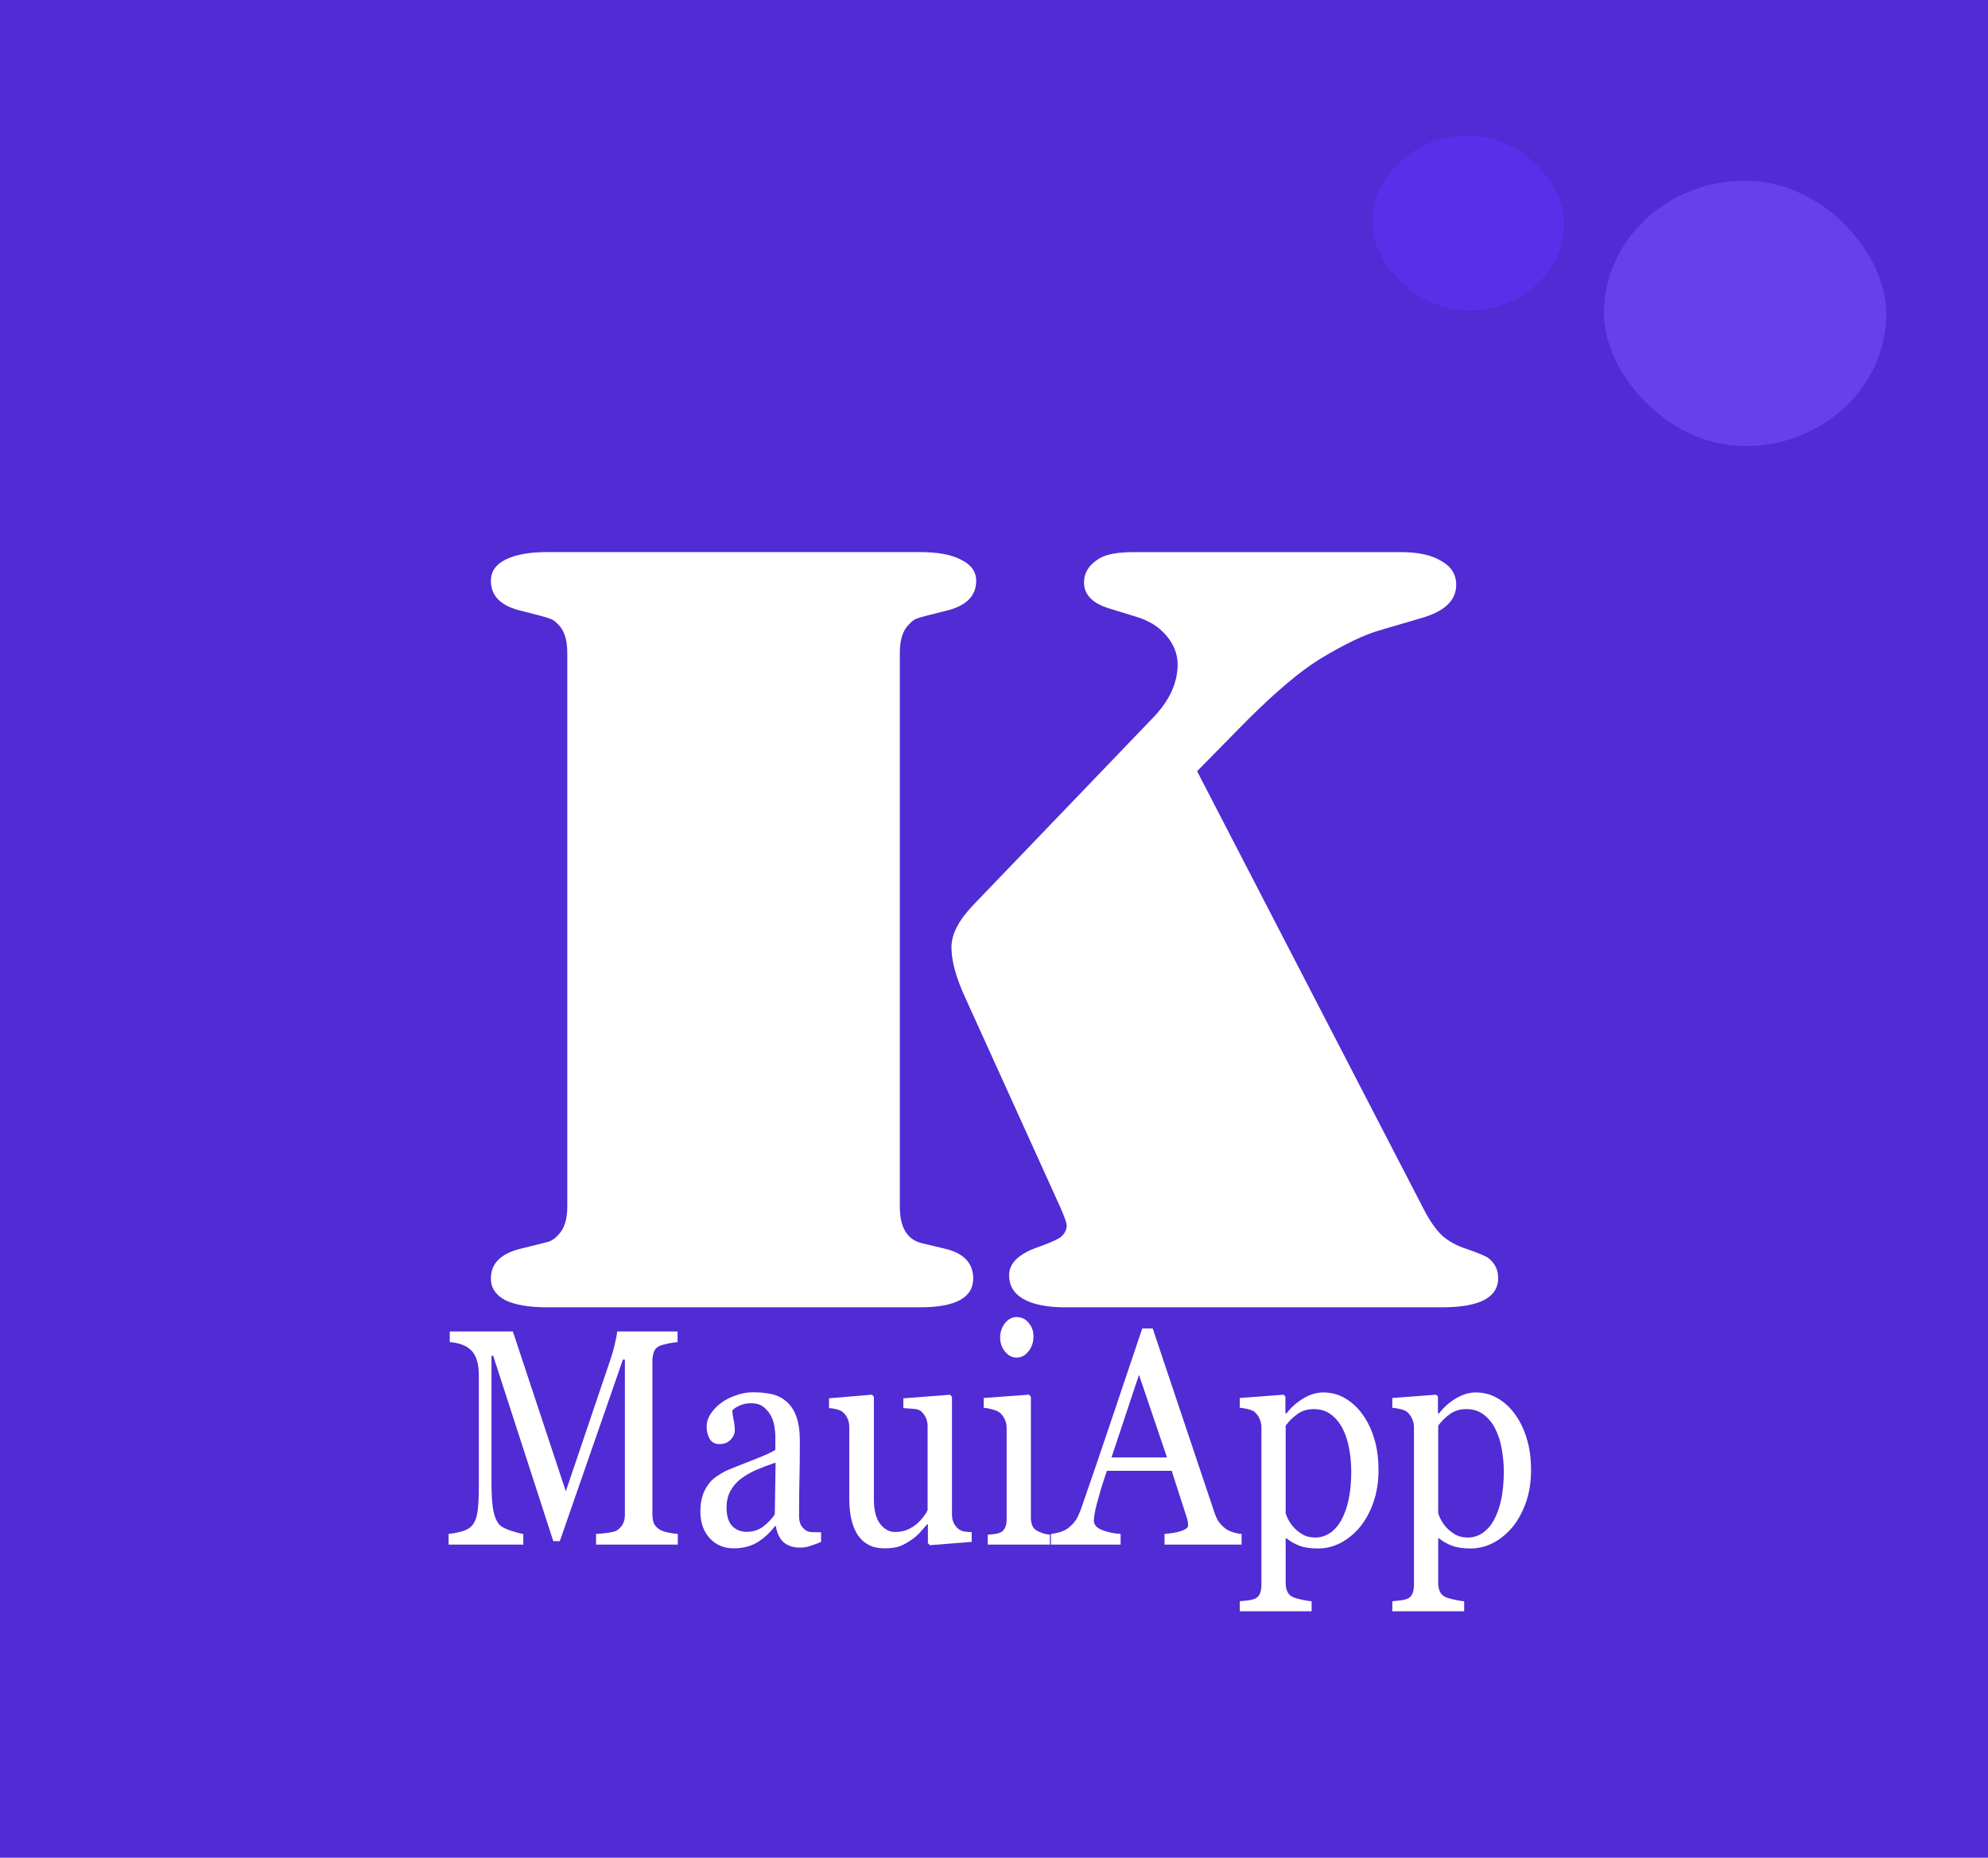 <?xml version="1.0" encoding="UTF-8" standalone="no"?>
<!-- Created with Inkscape (http://www.inkscape.org/) -->

<svg
   width="89.172mm"
   height="83.346mm"
   viewBox="0 0 89.172 83.346"
   version="1.1"
   id="svg5"
   sodipodi:docname="kicon.svg"
   inkscape:version="1.2.2 (732a01da63, 2022-12-09)"
   xmlns:inkscape="http://www.inkscape.org/namespaces/inkscape"
   xmlns:sodipodi="http://sodipodi.sourceforge.net/DTD/sodipodi-0.dtd"
   xmlns="http://www.w3.org/2000/svg"
   xmlns:svg="http://www.w3.org/2000/svg">
  <sodipodi:namedview
     id="namedview7"
     pagecolor="#ffffff"
     bordercolor="#000000"
     borderopacity="0.25"
     inkscape:showpageshadow="2"
     inkscape:pageopacity="0.0"
     inkscape:pagecheckerboard="0"
     inkscape:deskcolor="#d1d1d1"
     inkscape:document-units="mm"
     showgrid="false"
     inkscape:zoom="2.0888418"
     inkscape:cx="199.63216"
     inkscape:cy="219.739"
     inkscape:window-width="1280"
     inkscape:window-height="953"
     inkscape:window-x="1912"
     inkscape:window-y="-8"
     inkscape:window-maximized="1"
     inkscape:current-layer="layer1" />
  <defs
     id="defs2">
    <rect
       x="178.737"
       y="357.473"
       width="476.631"
       height="487.463"
       id="rect236" />
    <rect
       x="178.737"
       y="357.473"
       width="476.631"
       height="487.463"
       id="rect236-8" />
  </defs>
  <g
     inkscape:label="Camada 1"
     inkscape:groupmode="layer"
     id="layer1"
     transform="translate(-9.12,-64.093)">
    <rect
       style="fill:#512bd4;fill-opacity:1;stroke-width:0.466"
       id="rect1004"
       width="89.172"
       height="83.346"
       x="9.12"
       y="64.093" />
    <g
       aria-label="MauiApp"
       transform="matrix(0.565,0,0,0.651,-72.025,-111.776)"
       id="text234-7"
       style="font-size:21.199px;font-family:Georgia;-inkscape-font-specification:'Georgia, Normal';white-space:pre;shape-inside:url(#rect236-8);display:inline;fill:#ffffff;stroke-width:1.761">
      <path
         d="m 197.43,376.599 h -6.49 v -0.735 q 0.352,-0.01 0.901,-0.072 0.559,-0.062 0.766,-0.176 0.321,-0.197 0.466,-0.445 0.155,-0.259 0.155,-0.642 v -10.682 h -0.155 l -5.01,12.515 h -0.518 l -4.772,-12.773 h -0.135 v 8.767 q 0,1.273 0.155,1.936 0.166,0.662 0.497,0.952 0.228,0.217 0.942,0.414 0.714,0.197 0.932,0.207 v 0.735 h -5.931 v -0.735 q 0.466,-0.041 0.973,-0.155 0.518,-0.114 0.797,-0.342 0.362,-0.29 0.497,-0.89 0.135,-0.6 0.135,-2.008 v -7.515 q 0,-0.652 -0.155,-1.066 -0.155,-0.414 -0.445,-0.673 -0.321,-0.279 -0.787,-0.414 -0.466,-0.135 -0.921,-0.155 v -0.735 h 5.01 l 4.203,11.014 3.592,-9.213 q 0.197,-0.507 0.331,-1.056 0.145,-0.559 0.155,-0.745 h 4.793 v 0.735 q -0.29,0.01 -0.745,0.093 -0.445,0.083 -0.652,0.155 -0.352,0.124 -0.476,0.414 -0.124,0.29 -0.124,0.631 v 10.589 q 0,0.362 0.124,0.611 0.124,0.248 0.476,0.435 0.186,0.104 0.662,0.197 0.476,0.083 0.756,0.093 z"
         id="path304" />
      <path
         d="m 208.806,376.413 q -0.486,0.176 -0.859,0.279 -0.362,0.114 -0.828,0.114 -0.807,0 -1.294,-0.373 -0.476,-0.383 -0.611,-1.108 h -0.062 q -0.673,0.745 -1.449,1.139 -0.766,0.393 -1.853,0.393 -1.149,0 -1.894,-0.704 -0.735,-0.704 -0.735,-1.843 0,-0.59 0.166,-1.056 0.166,-0.466 0.497,-0.838 0.259,-0.311 0.683,-0.549 0.424,-0.248 0.797,-0.393 0.466,-0.176 1.884,-0.652 1.428,-0.476 1.925,-0.745 v -1.025 q 0,-0.135 -0.062,-0.518 -0.052,-0.383 -0.238,-0.725 -0.207,-0.383 -0.59,-0.662 -0.373,-0.29 -1.066,-0.29 -0.476,0 -0.89,0.166 -0.404,0.155 -0.569,0.331 0,0.207 0.093,0.611 0.104,0.404 0.104,0.745 0,0.362 -0.331,0.662 -0.321,0.3 -0.901,0.3 -0.518,0 -0.766,-0.362 -0.238,-0.373 -0.238,-0.828 0,-0.476 0.331,-0.911 0.342,-0.435 0.88,-0.776 0.466,-0.29 1.128,-0.486 0.662,-0.207 1.294,-0.207 0.869,0 1.511,0.124 0.652,0.114 1.18,0.507 0.528,0.383 0.797,1.045 0.279,0.652 0.279,1.687 0,1.48 -0.031,2.629 -0.031,1.139 -0.031,2.495 0,0.404 0.135,0.642 0.145,0.238 0.435,0.404 0.155,0.093 0.487,0.104 0.342,0.01 0.694,0.01 z m -3.613,-5.465 q -0.88,0.259 -1.542,0.507 -0.662,0.248 -1.232,0.621 -0.518,0.352 -0.818,0.838 -0.3,0.476 -0.3,1.139 0,0.859 0.445,1.263 0.455,0.404 1.149,0.404 0.735,0 1.294,-0.352 0.559,-0.362 0.942,-0.849 z"
         id="path306" />
      <path
         d="m 220.762,376.413 -3.323,0.228 -0.155,-0.145 v -1.294 h -0.062 q -0.248,0.259 -0.559,0.559 -0.311,0.29 -0.714,0.528 -0.466,0.279 -0.901,0.424 -0.435,0.145 -1.232,0.145 -1.356,0 -2.07,-0.88 -0.704,-0.89 -0.704,-2.577 v -4.886 q 0,-0.373 -0.145,-0.621 -0.135,-0.259 -0.404,-0.445 -0.186,-0.124 -0.466,-0.176 -0.279,-0.062 -0.59,-0.083 v -0.673 l 3.406,-0.248 0.155,0.145 v 7.091 q 0,1.108 0.497,1.667 0.497,0.559 1.19,0.559 0.569,0 1.014,-0.176 0.445,-0.176 0.745,-0.414 0.279,-0.217 0.486,-0.455 0.217,-0.248 0.331,-0.455 v -5.786 q 0,-0.342 -0.145,-0.6 -0.145,-0.269 -0.404,-0.455 -0.186,-0.124 -0.559,-0.145 -0.362,-0.031 -0.818,-0.052 v -0.673 l 3.706,-0.248 0.155,0.145 v 8.105 q 0,0.352 0.145,0.6 0.145,0.248 0.404,0.424 0.186,0.114 0.445,0.155 0.259,0.031 0.569,0.041 z"
         id="path308" />
      <path
         d="m 226.973,376.599 h -4.937 v -0.683 q 0.238,-0.021 0.486,-0.041 0.259,-0.021 0.445,-0.083 0.29,-0.093 0.424,-0.321 0.145,-0.238 0.145,-0.611 v -6.304 q 0,-0.331 -0.155,-0.6 -0.145,-0.279 -0.414,-0.466 -0.197,-0.124 -0.569,-0.207 -0.373,-0.093 -0.683,-0.114 v -0.673 l 3.602,-0.228 0.145,0.145 v 8.322 q 0,0.362 0.135,0.6 0.145,0.238 0.445,0.352 0.228,0.093 0.445,0.155 0.217,0.052 0.487,0.072 z m -1.304,-14.357 q 0,0.59 -0.393,1.035 -0.383,0.435 -0.952,0.435 -0.528,0 -0.921,-0.414 -0.383,-0.424 -0.383,-0.963 0,-0.569 0.383,-0.994 0.393,-0.424 0.921,-0.424 0.59,0 0.963,0.404 0.383,0.393 0.383,0.921 z"
         id="path310" />
      <path
         d="m 242.189,376.599 h -6.118 v -0.735 q 0.807,-0.052 1.335,-0.207 0.538,-0.155 0.538,-0.383 0,-0.093 -0.021,-0.228 -0.021,-0.135 -0.062,-0.238 l -1.221,-3.292 h -5.144 q -0.29,0.725 -0.476,1.263 -0.176,0.538 -0.321,0.994 -0.135,0.445 -0.186,0.725 -0.052,0.279 -0.052,0.455 0,0.414 0.652,0.642 0.652,0.228 1.47,0.269 v 0.735 h -5.527 v -0.735 q 0.269,-0.021 0.673,-0.114 0.404,-0.104 0.662,-0.269 0.414,-0.279 0.642,-0.58 0.228,-0.311 0.445,-0.849 1.108,-2.764 2.443,-6.211 1.335,-3.447 2.381,-6.138 h 0.828 l 4.896,12.67 q 0.155,0.404 0.352,0.652 0.197,0.248 0.549,0.487 0.238,0.145 0.621,0.248 0.383,0.093 0.642,0.104 z m -5.921,-6.004 -2.225,-5.693 -2.184,5.693 z"
         id="path312" />
      <path
         d="m 251.774,367.604 q 0.611,0.725 0.942,1.687 0.342,0.952 0.342,2.184 0,1.211 -0.404,2.215 -0.404,0.994 -1.066,1.698 -0.694,0.714 -1.542,1.097 -0.849,0.383 -1.801,0.383 -0.921,0 -1.511,-0.207 -0.59,-0.207 -0.963,-0.486 h -0.083 v 3.064 q 0,0.373 0.145,0.621 0.145,0.248 0.445,0.362 0.248,0.093 0.704,0.176 0.466,0.093 0.766,0.104 v 0.694 h -5.703 v -0.694 q 0.321,-0.021 0.621,-0.052 0.3,-0.031 0.538,-0.104 0.311,-0.104 0.435,-0.362 0.124,-0.259 0.124,-0.611 v -10.858 q 0,-0.311 -0.155,-0.6 -0.155,-0.29 -0.404,-0.466 -0.186,-0.124 -0.518,-0.186 -0.331,-0.072 -0.642,-0.093 v -0.673 l 3.478,-0.228 0.145,0.124 v 1.149 l 0.083,0.021 q 0.538,-0.621 1.335,-1.035 0.797,-0.414 1.584,-0.414 0.952,0 1.739,0.404 0.797,0.404 1.366,1.087 z m -1.687,7.339 q 0.414,-0.642 0.611,-1.491 0.197,-0.849 0.197,-1.894 0,-0.766 -0.166,-1.563 -0.166,-0.797 -0.518,-1.387 -0.352,-0.6 -0.921,-0.973 -0.569,-0.373 -1.366,-0.373 -0.766,0 -1.304,0.342 -0.538,0.331 -0.932,0.797 v 6.035 q 0.093,0.279 0.3,0.58 0.217,0.3 0.476,0.518 0.321,0.259 0.694,0.424 0.373,0.155 0.911,0.155 0.58,0 1.118,-0.3 0.538,-0.311 0.901,-0.87 z"
         id="path314" />
      <path
         d="m 263.885,367.604 q 0.611,0.725 0.942,1.687 0.342,0.952 0.342,2.184 0,1.211 -0.404,2.215 -0.404,0.994 -1.066,1.698 -0.694,0.714 -1.542,1.097 -0.849,0.383 -1.801,0.383 -0.921,0 -1.511,-0.207 -0.59,-0.207 -0.963,-0.486 h -0.083 v 3.064 q 0,0.373 0.145,0.621 0.145,0.248 0.445,0.362 0.248,0.093 0.704,0.176 0.466,0.093 0.766,0.104 v 0.694 h -5.703 v -0.694 q 0.321,-0.021 0.621,-0.052 0.3,-0.031 0.538,-0.104 0.311,-0.104 0.435,-0.362 0.124,-0.259 0.124,-0.611 v -10.858 q 0,-0.311 -0.155,-0.6 -0.155,-0.29 -0.404,-0.466 -0.186,-0.124 -0.518,-0.186 -0.331,-0.072 -0.642,-0.093 v -0.673 l 3.478,-0.228 0.145,0.124 v 1.149 l 0.083,0.021 q 0.538,-0.621 1.335,-1.035 0.797,-0.414 1.584,-0.414 0.952,0 1.739,0.404 0.797,0.404 1.366,1.087 z m -1.687,7.339 q 0.414,-0.642 0.611,-1.491 0.197,-0.849 0.197,-1.894 0,-0.766 -0.166,-1.563 -0.166,-0.797 -0.518,-1.387 -0.352,-0.6 -0.921,-0.973 -0.569,-0.373 -1.366,-0.373 -0.766,0 -1.304,0.342 -0.538,0.331 -0.932,0.797 v 6.035 q 0.093,0.279 0.3,0.58 0.217,0.3 0.476,0.518 0.321,0.259 0.694,0.424 0.373,0.155 0.911,0.155 0.58,0 1.118,-0.3 0.538,-0.311 0.901,-0.87 z"
         id="path316" />
    </g>
    <g
       aria-label="K"
       transform="matrix(1.452,0,0,1.073,-231.846,-318.015)"
       id="text234"
       style="font-size:47.379px;font-family:Stencil;-inkscape-font-specification:'Stencil, Normal';white-space:pre;shape-inside:url(#rect236);fill:#ffffff;stroke-width:1.761">
      <path
         d="m 193.774,410.774 h -10.318 -0.601 q -0.833,0 -1.296,-0.301 -0.44,-0.324 -0.44,-0.902 0,-0.949 0.925,-1.249 0.763,-0.254 0.879,-0.301 0.139,-0.069 0.278,-0.278 0.278,-0.37 0.278,-1.18 v -23.158 q 0,-0.81 -0.278,-1.18 -0.139,-0.208 -0.278,-0.254 -0.116,-0.069 -0.879,-0.324 -0.925,-0.301 -0.925,-1.249 0,-0.578 0.44,-0.879 0.463,-0.324 1.296,-0.324 h 0.601 10.318 0.602 q 0.833,0 1.272,0.324 0.463,0.301 0.463,0.879 0,0.949 -0.925,1.249 -0.763,0.254 -0.902,0.324 -0.116,0.046 -0.254,0.254 -0.278,0.37 -0.278,1.18 v 23.158 q 0,1.296 0.671,1.527 l 0.717,0.231 q 0.879,0.278 0.879,1.249 0,1.203 -1.643,1.203 z m 9.161,-22.417 6.987,18.276 q 0.278,0.74 0.578,1.134 0.301,0.37 0.787,0.578 0.486,0.231 0.625,0.347 0.324,0.324 0.324,0.856 0,1.226 -1.735,1.226 h -11.637 q -0.833,0 -1.296,-0.347 -0.44,-0.347 -0.44,-0.995 0,-0.74 0.856,-1.157 0.532,-0.254 0.717,-0.416 0.185,-0.185 0.208,-0.486 0,-0.162 -0.185,-0.74 l -2.961,-8.837 q -0.416,-1.226 -0.416,-2.082 0,-0.81 0.671,-1.758 l 5.529,-7.796 q 0.787,-1.087 0.787,-2.267 0,-0.648 -0.347,-1.203 -0.347,-0.555 -0.925,-0.787 l -0.833,-0.347 q -0.787,-0.324 -0.787,-1.087 0,-0.625 0.486,-1.018 0.324,-0.254 1.064,-0.254 h 8.236 q 0.81,0 1.249,0.37 0.463,0.347 0.463,0.995 0,0.972 -1.064,1.388 l -1.226,0.486 q -0.763,0.278 -1.943,1.249 -0.879,0.74 -2.175,2.475 z"
         id="path319" />
    </g>
    <rect
       style="fill:#6640e9;fill-opacity:1;stroke-width:0.066"
       id="rect2762"
       width="12.667"
       height="11.907"
       x="81.066"
       y="72.199"
       ry="5.953"
       rx="6.333" />
    <rect
       style="fill:#5930e9;fill-opacity:1;stroke-width:0.044"
       id="rect2816"
       width="8.613"
       height="7.853"
       x="70.679"
       y="70.172"
       ry="3.927"
       rx="4.307" />
  </g>
</svg>
